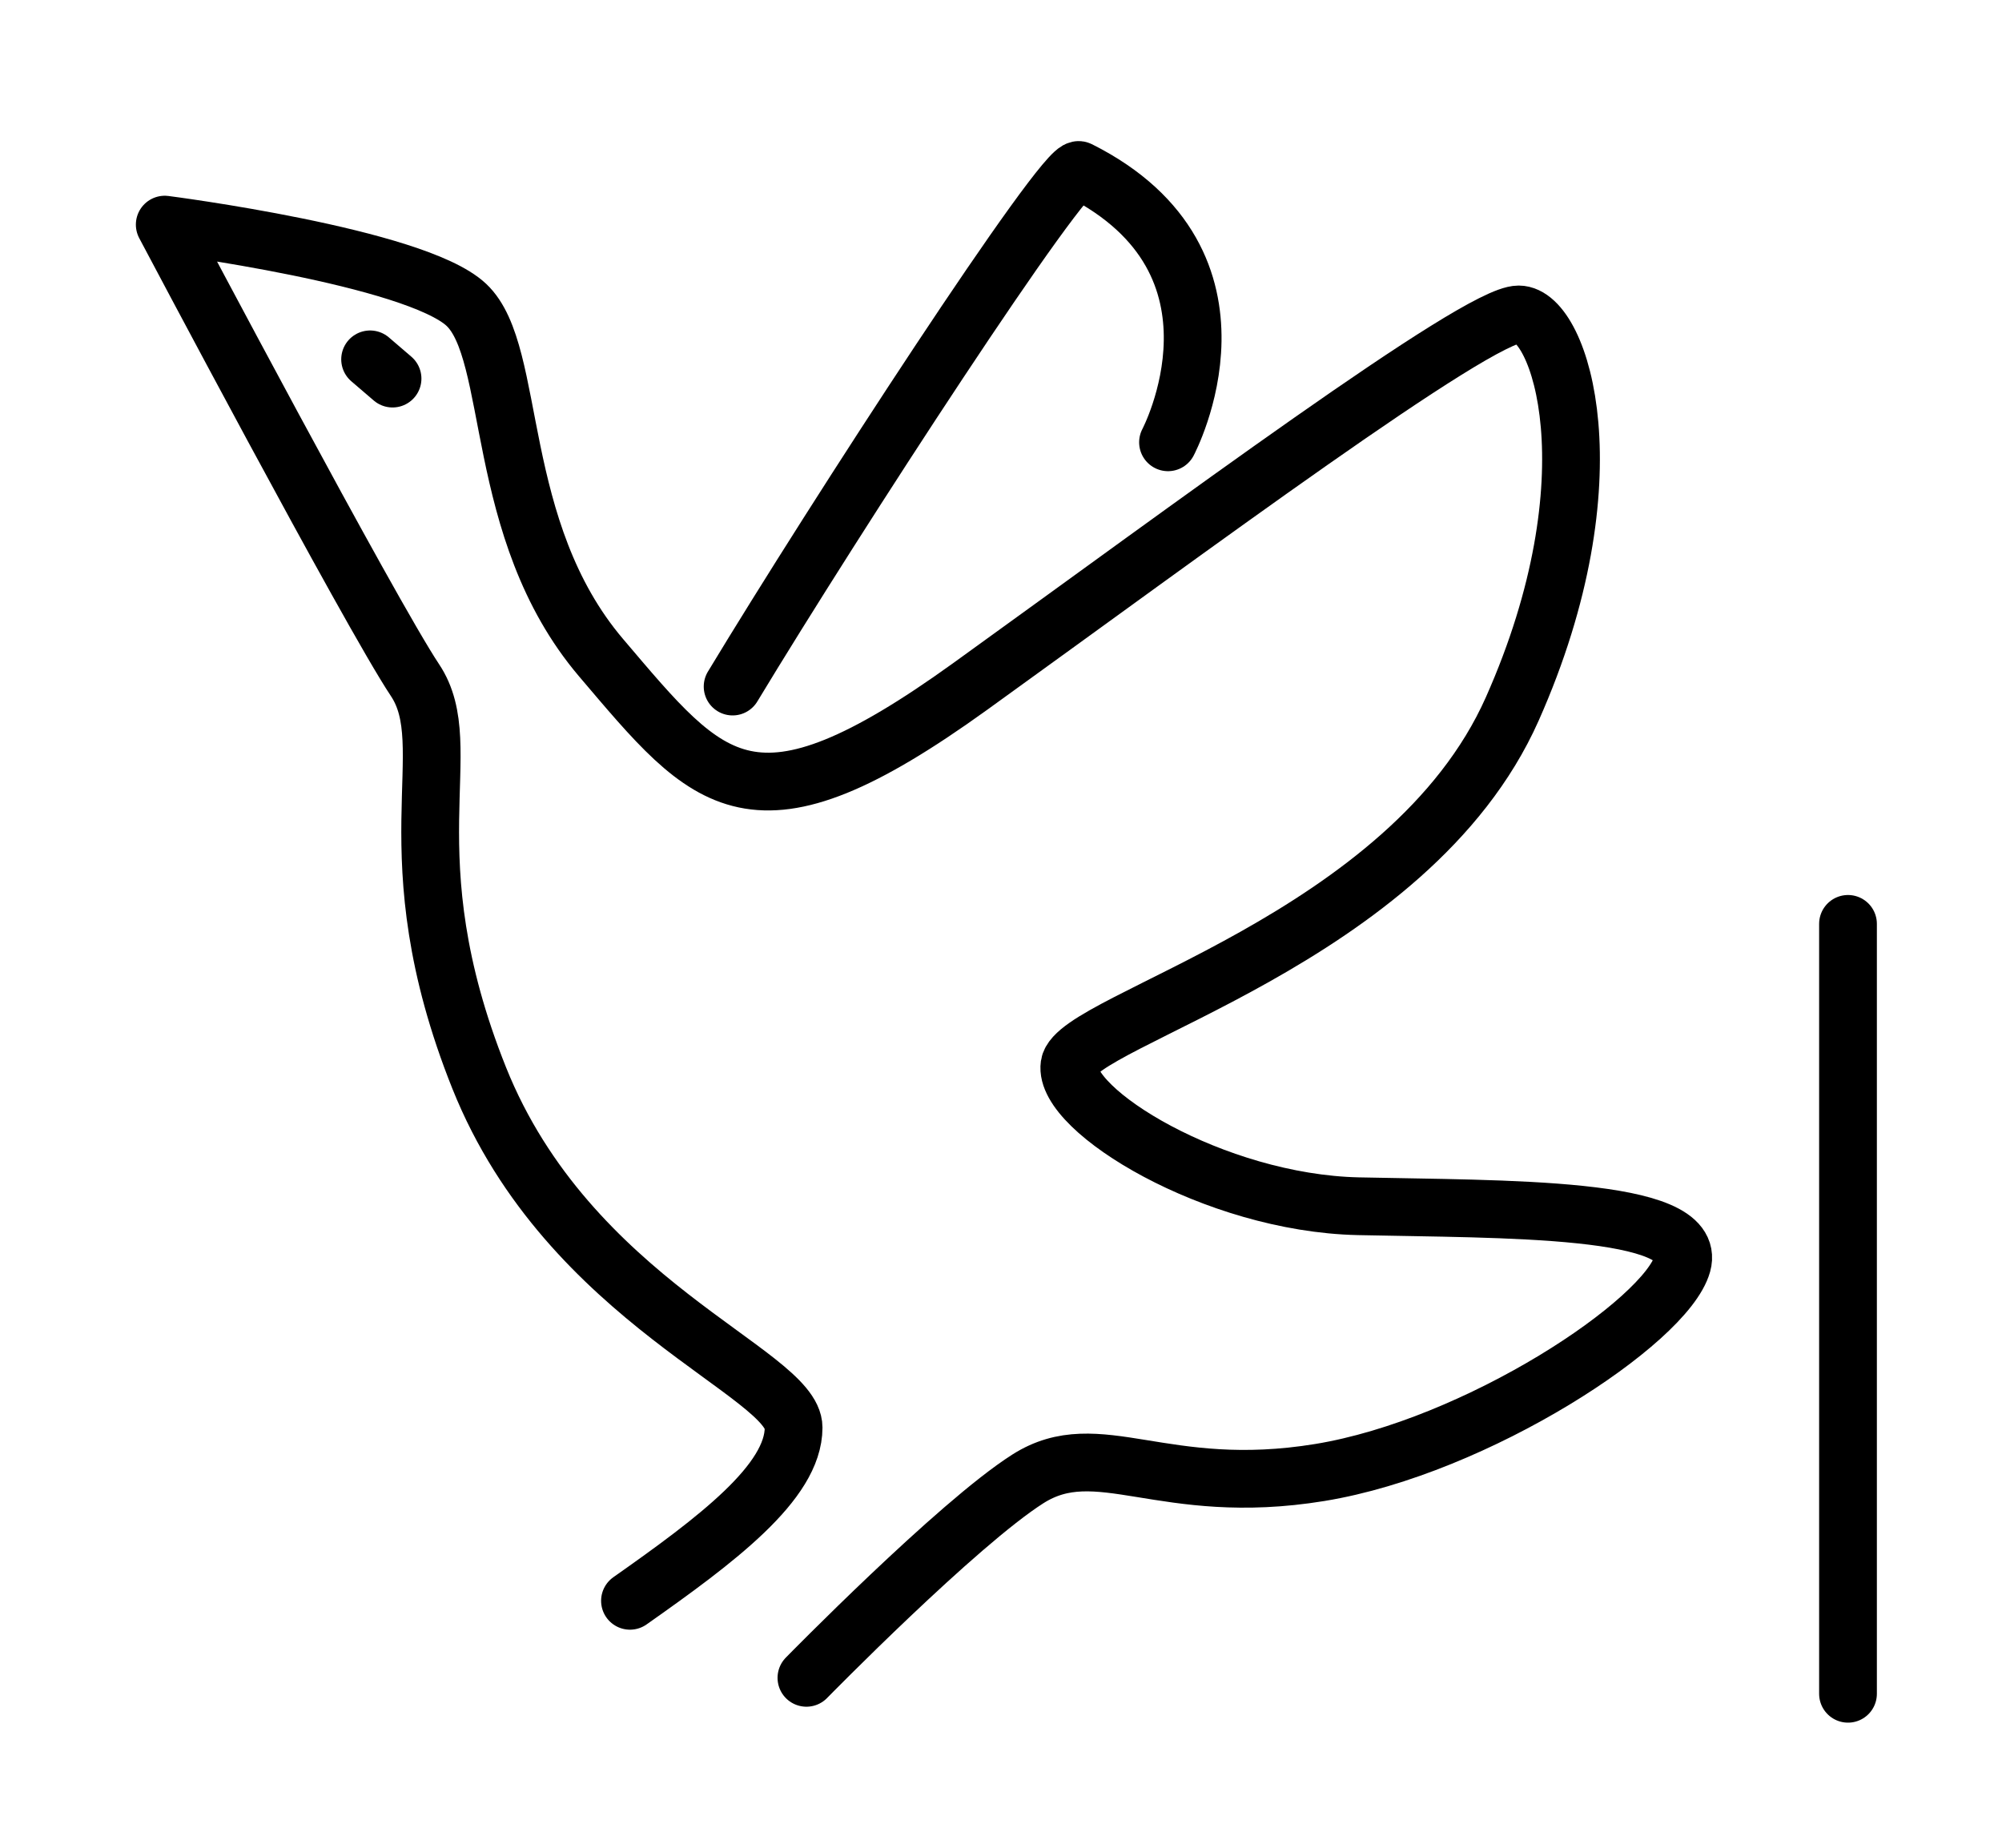 <?xml version="1.0" encoding="UTF-8" standalone="no"?>
<!-- Created with Inkscape (http://www.inkscape.org/) -->

<svg
   xmlns:dc="http://purl.org/dc/elements/1.1/"
   xmlns:cc="http://creativecommons.org/ns#"
   xmlns:rdf="http://www.w3.org/1999/02/22-rdf-syntax-ns#"
   xmlns:svg="http://www.w3.org/2000/svg"
   xmlns="http://www.w3.org/2000/svg"
   xmlns:sodipodi="http://sodipodi.sourceforge.net/DTD/sodipodi-0.dtd"
   xmlns:inkscape="http://www.inkscape.org/namespaces/inkscape"
   width="52"
   height="48"
   id="svg2"
   version="1.1"
   inkscape:version="0.48.4 r9939"
   sodipodi:docname="person.svg">
  <defs
     id="defs4" />
  <sodipodi:namedview
     id="base"
     pagecolor="#ffffff"
     bordercolor="#666666"
     borderopacity="1.0"
     inkscape:pageopacity="0.0"
     inkscape:pageshadow="2"
     inkscape:zoom="9.3181667"
     inkscape:cx="30.039887"
     inkscape:cy="29.24395"
     inkscape:document-units="px"
     inkscape:current-layer="layer1"
     showgrid="true"
     inkscape:window-width="1867"
     inkscape:window-height="1059"
     inkscape:window-x="49"
     inkscape:window-y="-4"
     inkscape:window-maximized="1"
     width="120px"
     inkscape:snap-bbox="true"
     inkscape:bbox-paths="true"
     inkscape:bbox-nodes="true"
     inkscape:snap-bbox-edge-midpoints="true"
     inkscape:snap-bbox-midpoints="true">
    <inkscape:grid
       type="xygrid"
       id="grid2985"
       empspacing="4"
       visible="true"
       enabled="true"
       snapvisiblegridlinesonly="true" />
  </sodipodi:namedview>
  <g
     inkscape:label="Layer 1"
     inkscape:groupmode="layer"
     id="layer1"
     transform="translate(0,-1004.362)">
    <g
       style="display:inline"
       id="g5062"
       transform="translate(-47.554,143.918)">
      <path
         style="fill:none;stroke:#000000;stroke-width:1.5;stroke-linecap:round;stroke-linejoin:round;stroke-miterlimit:4;stroke-opacity:1;stroke-dasharray:none"
         d="m 63.917,-102.333 c 2.25,-1.583 4.25,-3.083 4.25,-4.5 0,-1.417 -5.833,-3.25 -8.167,-9.083 C 57.667,-121.75 59.5,-124.5 58.333,-126.25 c -1.167,-1.75 -6.5,-11.833 -6.5,-11.833 0,0 6.5,0.833 7.833,2.083 1.333,1.25 0.667,5.833 3.5,9.167 C 66,-123.5 67.083,-122 72.75,-126.083 78.417,-130.167 85.917,-135.75 87,-135.75 c 1.083,0 2.5,4.25 -0.167,10.25 -2.667,6 -11.333,8.083 -11.5,9.25 -0.167,1.167 3.75,3.583 7.5,3.667 3.75,0.083 8.833,0 8.417,1.5 -0.417,1.5 -5.333,4.75 -9.417,5.417 -4.083,0.667 -5.75,-1 -7.583,0.167 -1.833,1.167 -5.75,5.167 -5.75,5.167"
         id="path5064"
         inkscape:connector-curvature="0"
         transform="translate(0,1004.362)" />
      <path
         style="fill:none;stroke:#000000;stroke-width:1.5;stroke-linecap:round;stroke-linejoin:round;stroke-miterlimit:4;stroke-opacity:1;stroke-dasharray:none"
         d="m 66.583,-126.083 c 2.667,-4.417 8.637,-13.599 9,-13.417 4.785,2.405 2.309,7.072 2.309,7.072"
         id="path5066"
         inkscape:connector-curvature="0"
         transform="translate(0,1004.362)"
         sodipodi:nodetypes="csc" />
      <path
         style="fill:none;stroke:#000000;stroke-width:1.5;stroke-linecap:round;stroke-linejoin:round;stroke-miterlimit:4;stroke-opacity:1;stroke-dasharray:none"
         d="m 57.167,-134.583 0.583,0.5"
         id="path5068"
         inkscape:connector-curvature="0"
         transform="translate(0,1004.362)" />
    </g>
    <path
       style="fill:none;stroke:#000000;stroke-width:1.5;stroke-linecap:round;stroke-linejoin:round;stroke-miterlimit:4;stroke-opacity:1;stroke-dasharray:none;display:inline"
       d="m 48,1048.362 0,-20"
       id="path5070"
       inkscape:connector-curvature="0" />
  </g>
</svg>
